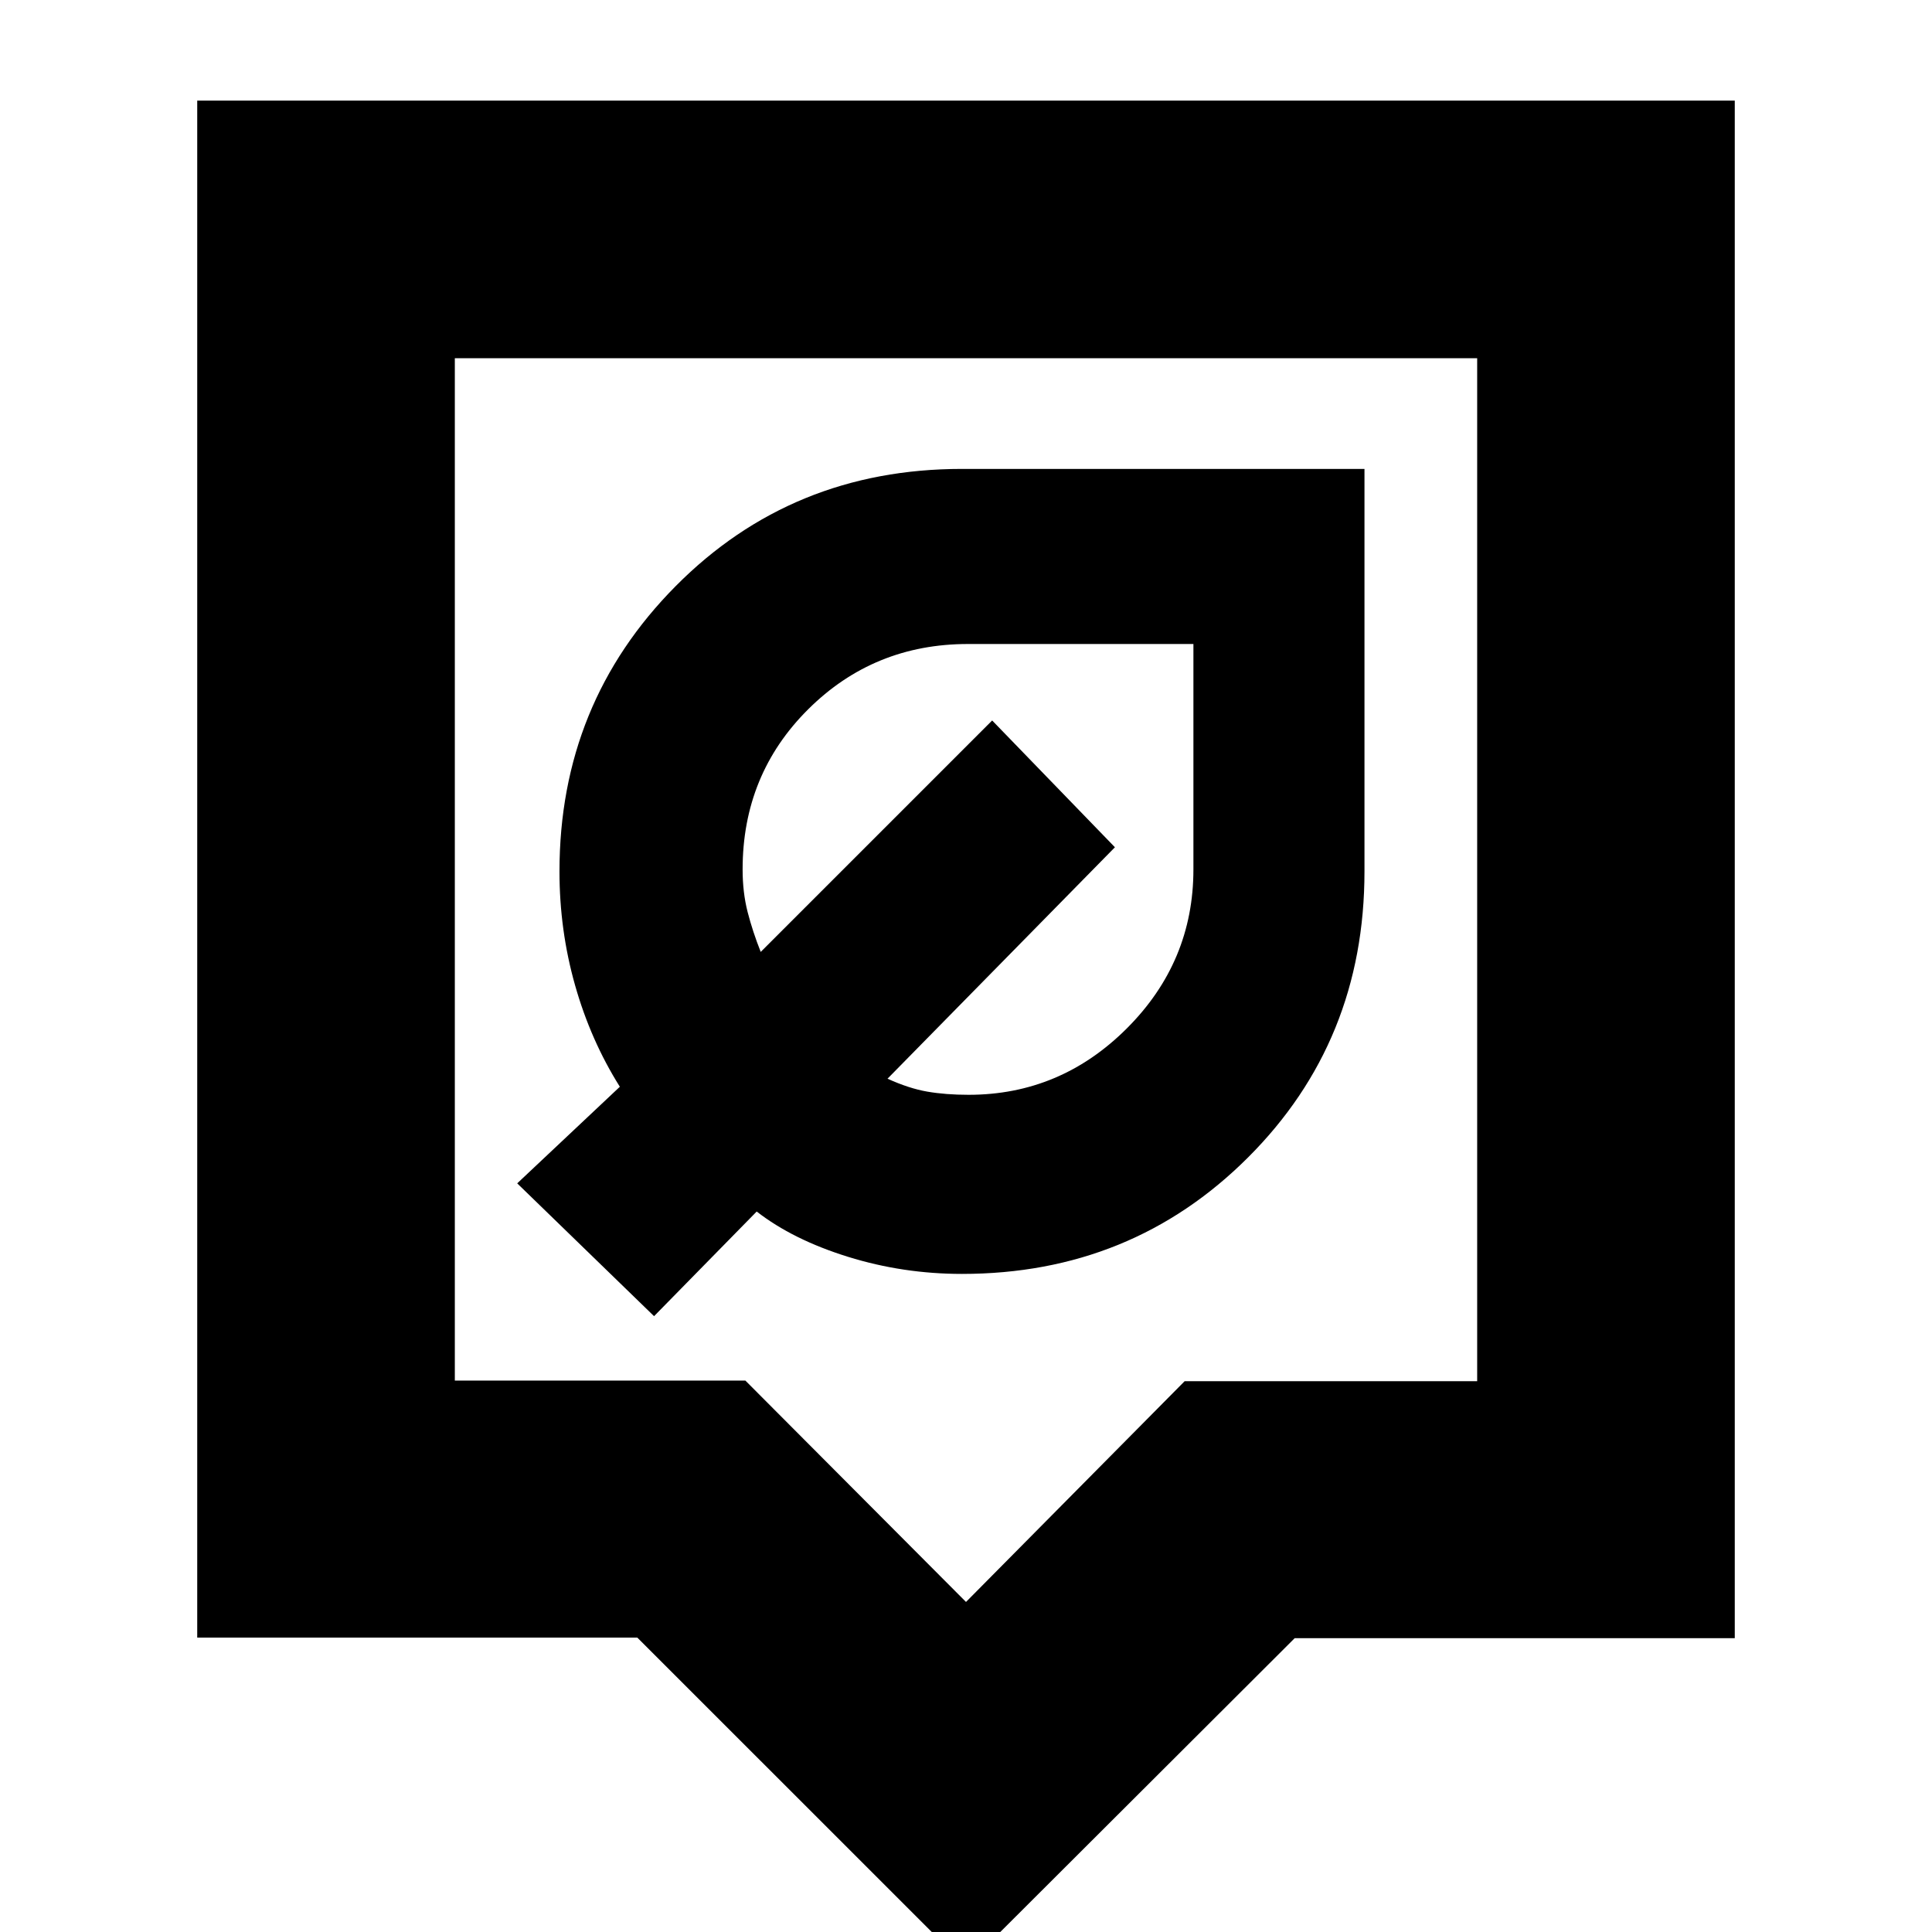 <svg xmlns="http://www.w3.org/2000/svg" height="20" viewBox="0 -960 960 960" width="20"><path d="M480 17 316.67-146.29H98V-910h764v764H643.33L480 17ZM226-274h144.37L480-164l108.63-109.68H734V-782H226v508Zm254-254Zm-2 201q84.15 0 142.07-57.8Q678-442.6 678-527v-200H478q-84.48 0-142.24 58.22Q278-610.56 278-527q0 29.29 7.77 56.64Q293.53-443 308-420l-51 48 68 66 51-52q18 14 45.36 22.5Q448.71-327 478-327Zm3.31-89q-11.39 0-20.5-1.57T441-424l113-115-61-63-115 115q-4-10.08-6.5-19.79Q369-516.5 369-528q0-47.17 32.6-79.58Q434.2-640 481-640h112v112q0 45.92-33.04 78.96Q526.92-416 481.31-416ZM467-512Z"/></svg>